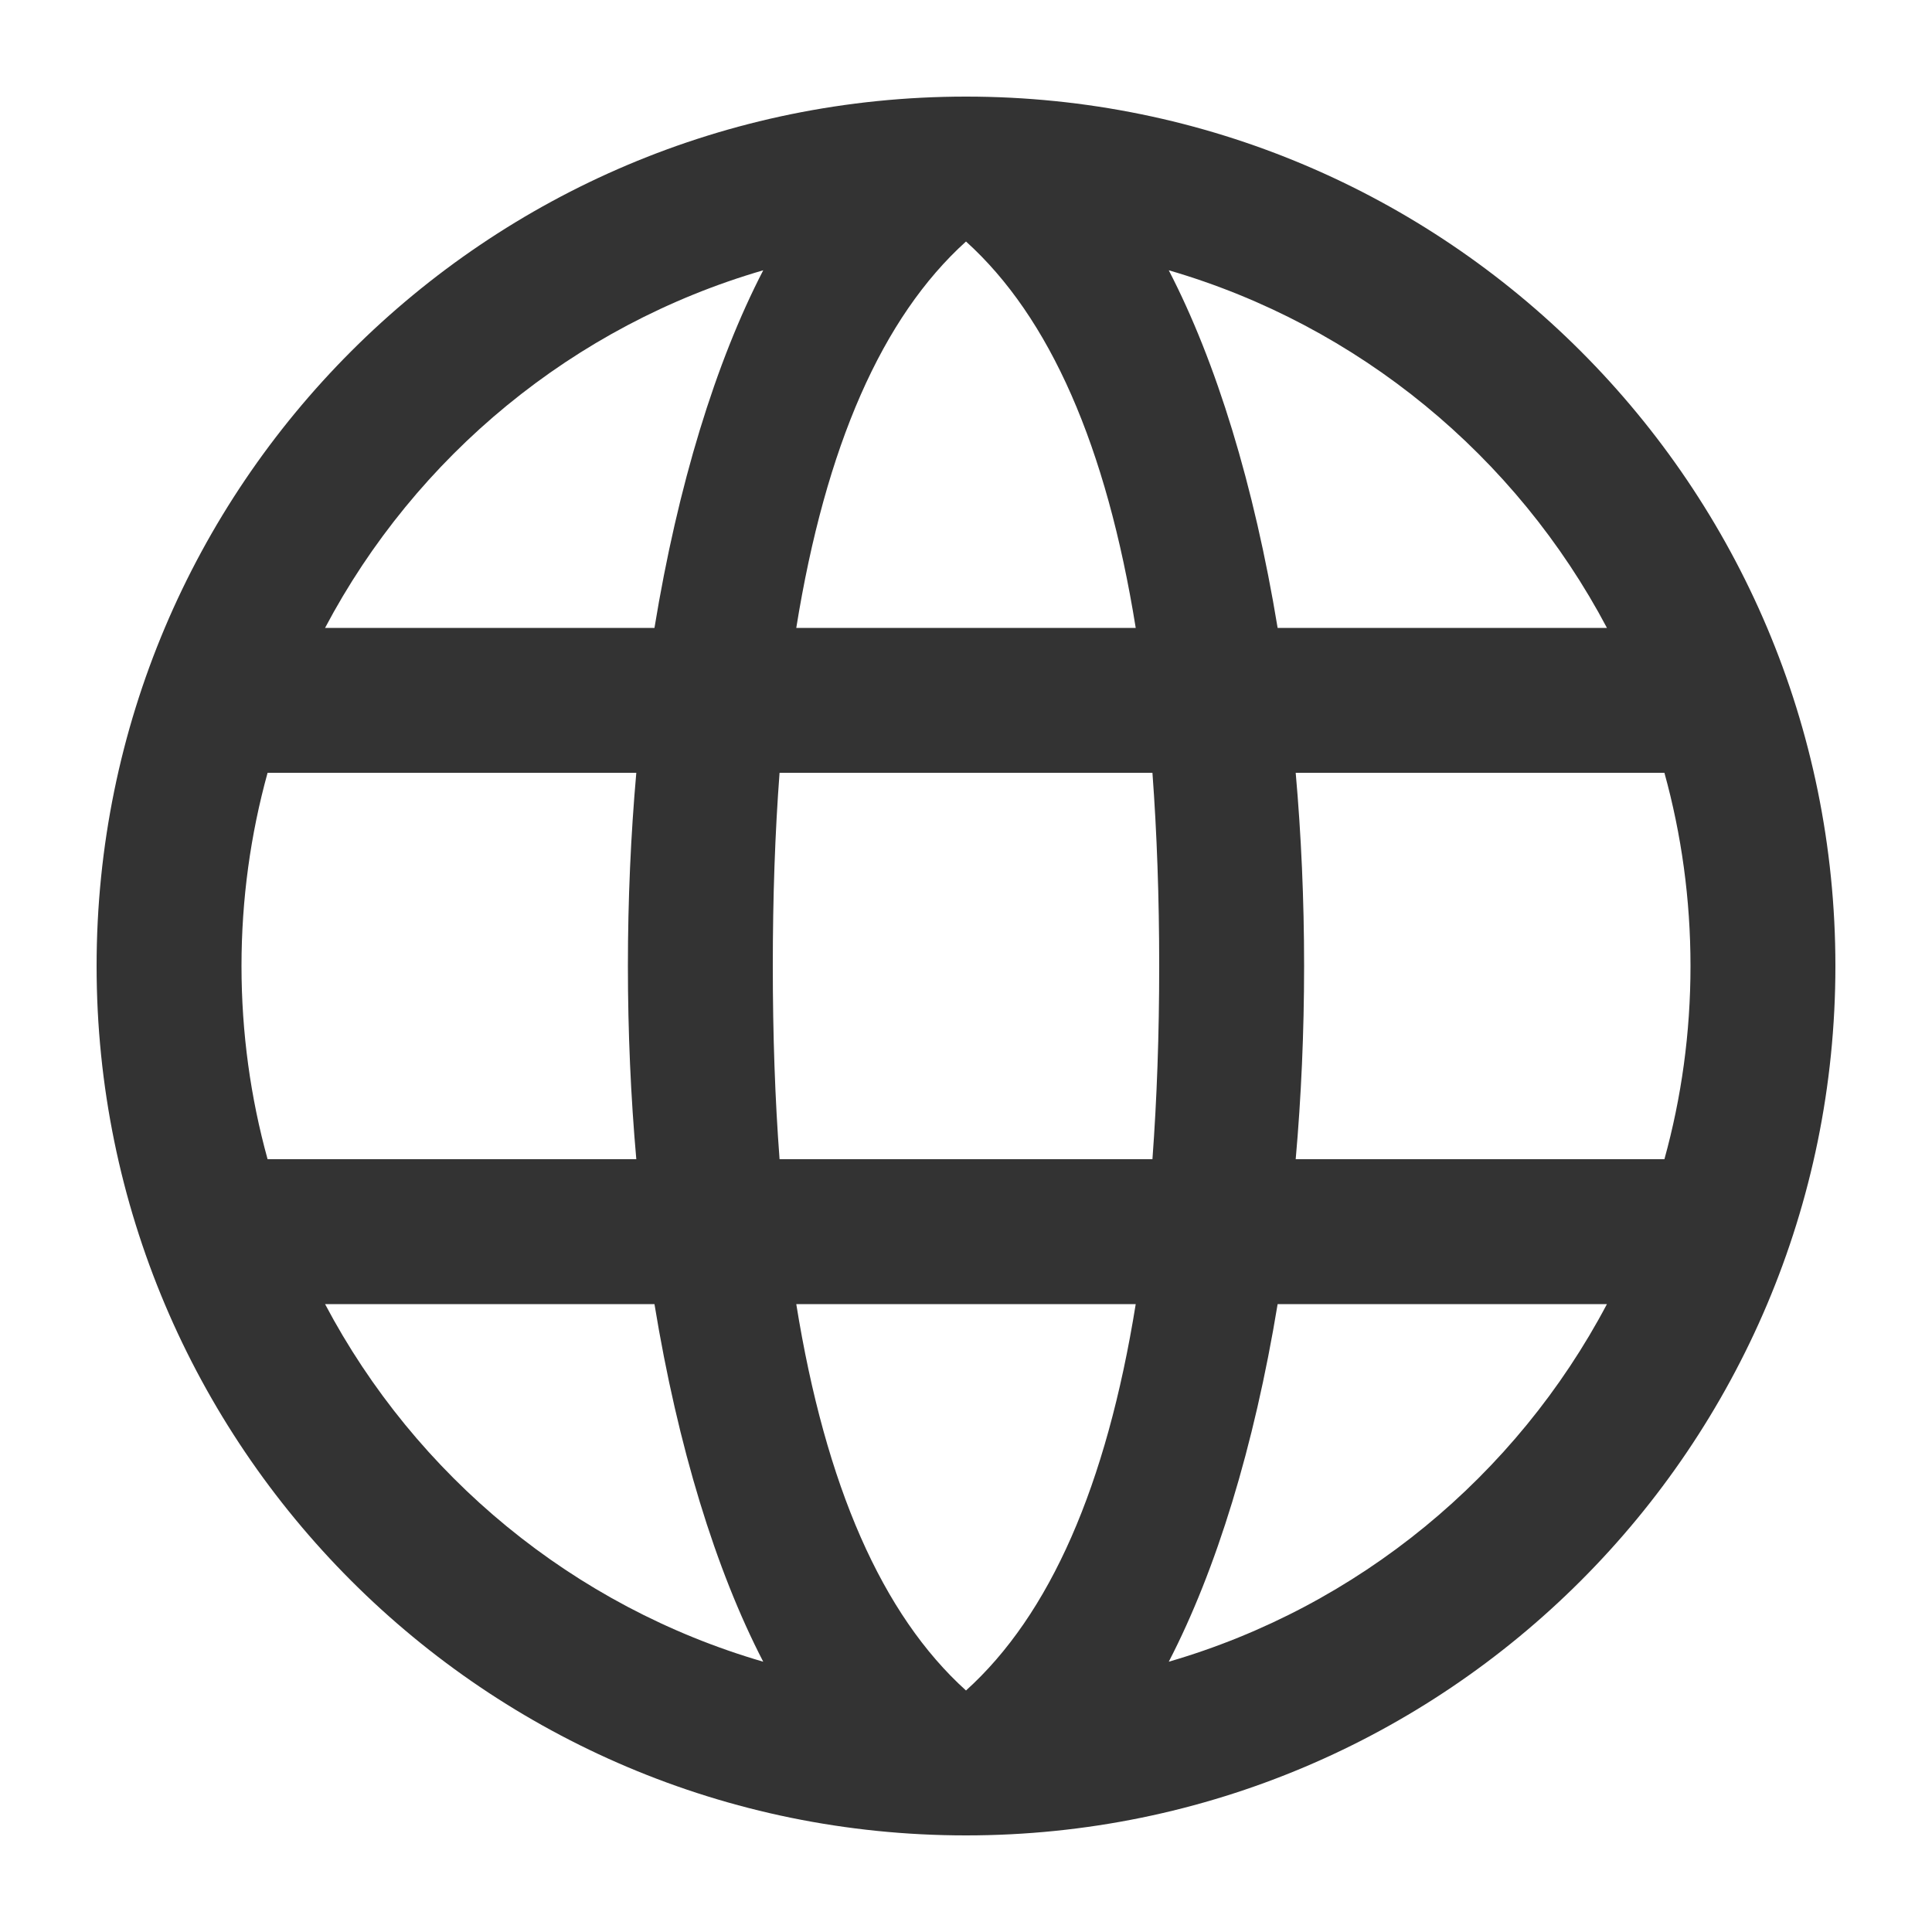 <svg width="20" height="20" viewBox="0 0 20 20" fill="none" xmlns="http://www.w3.org/2000/svg">
<path fill-rule="evenodd" clip-rule="evenodd" d="M2.77 12H6.587C6.53 11.357 6.5 10.687 6.5 10C6.5 9.313 6.53 8.643 6.587 8H2.77C2.594 8.637 2.5 9.307 2.5 10C2.5 10.693 2.594 11.363 2.77 12ZM3.365 13.5C4.304 15.277 5.936 16.631 7.901 17.202C7.409 16.252 7.017 14.977 6.775 13.5H3.365ZM17.23 12C17.406 11.363 17.5 10.693 17.5 10C17.5 9.307 17.406 8.637 17.23 8H13.413C13.47 8.643 13.5 9.313 13.5 10C13.5 10.687 13.47 11.357 13.413 12H17.23ZM16.635 13.5H13.226C12.983 14.977 12.591 16.252 12.099 17.202C14.064 16.631 15.696 15.277 16.635 13.5ZM8.07 12H11.93C11.976 11.379 12 10.712 12 10C12 9.288 11.976 8.621 11.93 8H8.07C8.023 8.621 8 9.288 8 10C8 10.712 8.023 11.379 8.07 12ZM8.243 13.5C8.546 15.383 9.132 16.716 10 17.5C10.868 16.716 11.454 15.383 11.757 13.5H8.243ZM3.365 6.5H6.775C7.017 5.023 7.409 3.748 7.901 2.798C5.936 3.369 4.304 4.723 3.365 6.5ZM16.635 6.5C15.696 4.723 14.064 3.369 12.099 2.798C12.591 3.748 12.983 5.023 13.226 6.5H16.635ZM8.243 6.5H11.757C11.454 4.617 10.868 3.284 10 2.5C9.132 3.284 8.546 4.617 8.243 6.5ZM10 19C5.029 19 1 14.971 1 10C1 5.029 5.029 1 10 1C14.971 1 19 5.029 19 10C19 14.971 14.971 19 10 19Z" fill="#333333"/>
</svg>

